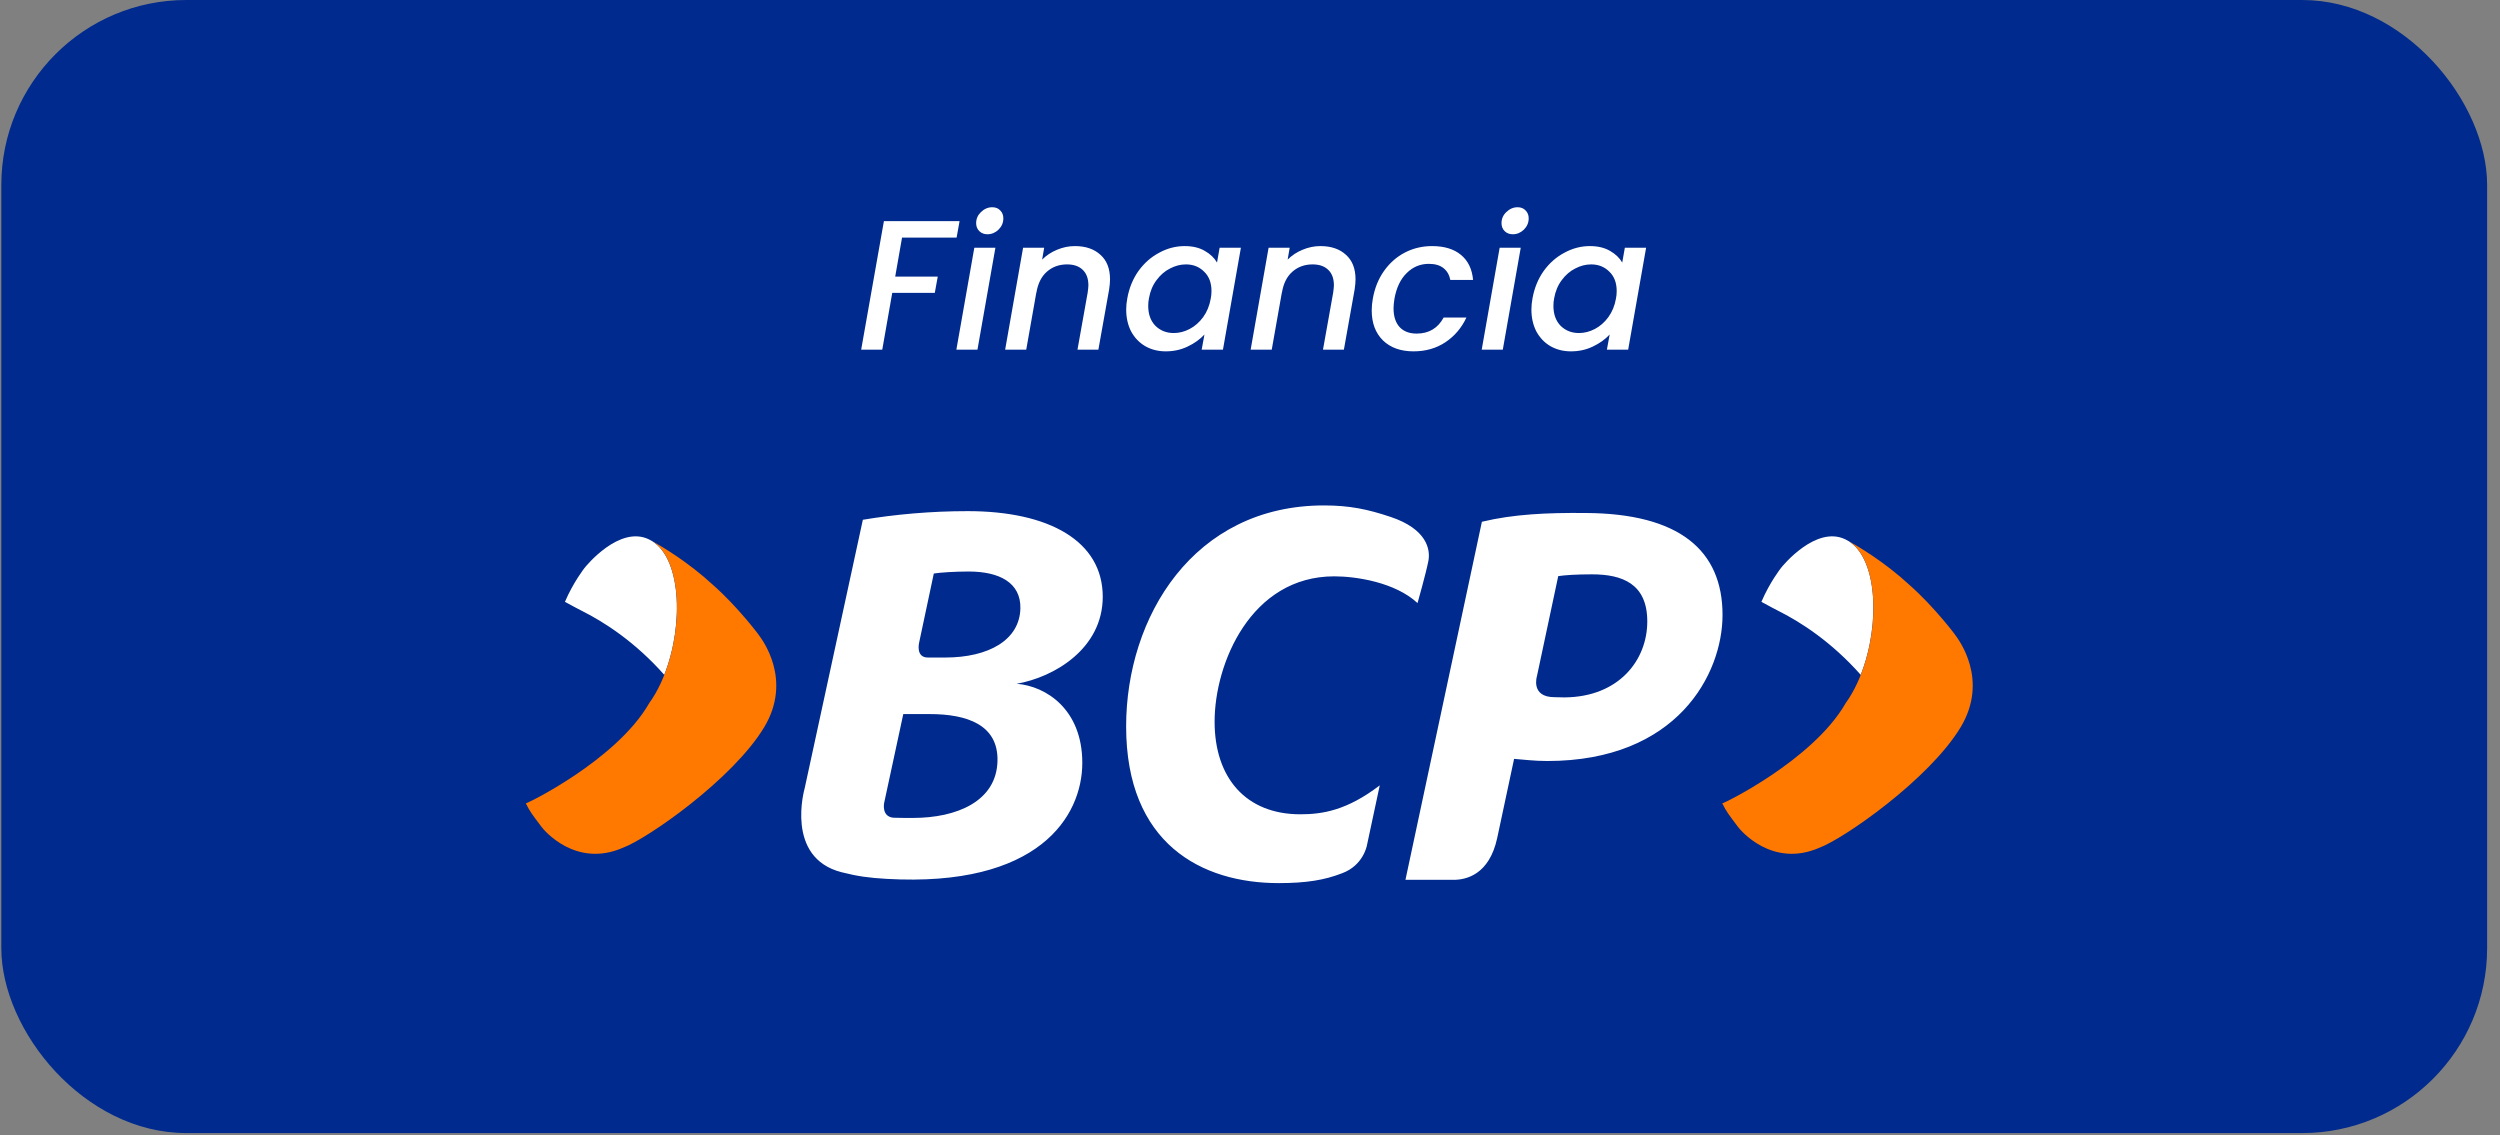 <svg width="163" height="74" viewBox="0 0 163 74" fill="none" xmlns="http://www.w3.org/2000/svg">
<rect x="0" y="0" width="163" height="74" fill="#808080" stroke="none"/>
<rect x="0.086" width="162.075" height="73.876" rx="12.061" fill="#002A8D"/>
<path d="M62.564 14.417L62.371 15.491H58.813L58.367 18.036H61.141L60.948 19.097H58.174L57.523 22.8H56.148L57.631 14.417H62.564ZM64.381 15.274C64.164 15.274 63.987 15.205 63.85 15.069C63.714 14.932 63.645 14.759 63.645 14.55C63.645 14.268 63.75 14.027 63.959 13.826C64.176 13.617 64.421 13.512 64.695 13.512C64.912 13.512 65.085 13.581 65.213 13.718C65.35 13.854 65.418 14.027 65.418 14.236C65.418 14.518 65.314 14.763 65.105 14.972C64.896 15.173 64.655 15.274 64.381 15.274ZM64.9 16.154L63.73 22.8H62.355L63.525 16.154H64.9ZM70.082 16.045C70.782 16.045 71.337 16.234 71.747 16.612C72.165 16.982 72.374 17.517 72.374 18.216C72.374 18.393 72.354 18.614 72.314 18.88L71.614 22.8H70.251L70.915 19.085C70.947 18.86 70.963 18.699 70.963 18.602C70.963 18.16 70.838 17.823 70.589 17.589C70.348 17.356 70.01 17.239 69.576 17.239C69.053 17.239 68.611 17.4 68.249 17.722C67.895 18.036 67.67 18.49 67.573 19.085V19.049L66.91 22.8H65.535L66.705 16.154H68.08L67.947 16.926C68.221 16.652 68.543 16.439 68.912 16.287C69.29 16.126 69.68 16.045 70.082 16.045ZM73.501 19.447C73.621 18.779 73.862 18.188 74.224 17.674C74.594 17.159 75.044 16.761 75.575 16.48C76.106 16.19 76.661 16.045 77.24 16.045C77.762 16.045 78.201 16.15 78.554 16.359C78.908 16.56 79.174 16.813 79.35 17.119L79.519 16.154H80.906L79.736 22.8H78.349L78.53 21.811C78.241 22.124 77.875 22.386 77.433 22.595C76.999 22.804 76.524 22.908 76.009 22.908C75.511 22.908 75.065 22.796 74.671 22.571C74.285 22.346 73.979 22.028 73.754 21.618C73.537 21.2 73.428 20.721 73.428 20.183C73.428 19.941 73.452 19.696 73.501 19.447ZM78.94 19.471C78.972 19.318 78.989 19.153 78.989 18.976C78.989 18.438 78.828 18.015 78.506 17.71C78.192 17.396 77.799 17.239 77.324 17.239C76.97 17.239 76.625 17.328 76.287 17.505C75.949 17.674 75.656 17.927 75.406 18.265C75.157 18.594 74.992 18.988 74.912 19.447C74.88 19.599 74.864 19.764 74.864 19.941C74.864 20.488 75.02 20.922 75.334 21.244C75.656 21.558 76.054 21.714 76.528 21.714C76.882 21.714 77.228 21.626 77.565 21.449C77.903 21.272 78.197 21.015 78.446 20.677C78.695 20.331 78.86 19.929 78.94 19.471ZM86.09 16.045C86.789 16.045 87.344 16.234 87.754 16.612C88.172 16.982 88.381 17.517 88.381 18.216C88.381 18.393 88.361 18.614 88.321 18.88L87.621 22.8H86.258L86.922 19.085C86.954 18.86 86.97 18.699 86.97 18.602C86.97 18.16 86.845 17.823 86.596 17.589C86.355 17.356 86.017 17.239 85.583 17.239C85.06 17.239 84.618 17.4 84.256 17.722C83.902 18.036 83.677 18.49 83.581 19.085V19.049L82.917 22.8H81.542L82.712 16.154H84.087L83.955 16.926C84.228 16.652 84.55 16.439 84.92 16.287C85.297 16.126 85.688 16.045 86.09 16.045ZM89.508 19.471C89.629 18.787 89.87 18.188 90.232 17.674C90.602 17.151 91.056 16.749 91.594 16.468C92.141 16.186 92.732 16.045 93.368 16.045C94.172 16.045 94.803 16.238 95.261 16.624C95.719 17.002 95.981 17.545 96.045 18.253H94.562C94.497 17.923 94.349 17.666 94.115 17.481C93.882 17.296 93.565 17.203 93.162 17.203C92.6 17.203 92.117 17.404 91.715 17.806C91.313 18.2 91.048 18.755 90.919 19.471C90.879 19.728 90.859 19.937 90.859 20.098C90.859 20.629 90.992 21.039 91.257 21.328C91.522 21.61 91.892 21.75 92.367 21.75C93.162 21.75 93.749 21.401 94.127 20.701H95.611C95.297 21.377 94.839 21.915 94.236 22.317C93.641 22.711 92.949 22.908 92.161 22.908C91.325 22.908 90.662 22.671 90.171 22.197C89.681 21.714 89.436 21.063 89.436 20.243C89.436 19.994 89.46 19.736 89.508 19.471ZM98.634 15.274C98.417 15.274 98.24 15.205 98.103 15.069C97.966 14.932 97.898 14.759 97.898 14.55C97.898 14.268 98.002 14.027 98.212 13.826C98.429 13.617 98.674 13.512 98.947 13.512C99.164 13.512 99.337 13.581 99.466 13.718C99.603 13.854 99.671 14.027 99.671 14.236C99.671 14.518 99.566 14.763 99.357 14.972C99.148 15.173 98.907 15.274 98.634 15.274ZM99.152 16.154L97.982 22.8H96.607L97.777 16.154H99.152ZM99.92 19.447C100.041 18.779 100.282 18.188 100.644 17.674C101.014 17.159 101.464 16.761 101.995 16.48C102.526 16.19 103.08 16.045 103.659 16.045C104.182 16.045 104.62 16.15 104.974 16.359C105.328 16.56 105.593 16.813 105.77 17.119L105.939 16.154H107.326L106.156 22.8H104.769L104.95 21.811C104.66 22.124 104.295 22.386 103.852 22.595C103.418 22.804 102.944 22.908 102.429 22.908C101.931 22.908 101.484 22.796 101.09 22.571C100.704 22.346 100.399 22.028 100.174 21.618C99.957 21.2 99.848 20.721 99.848 20.183C99.848 19.941 99.872 19.696 99.92 19.447ZM105.36 19.471C105.392 19.318 105.408 19.153 105.408 18.976C105.408 18.438 105.247 18.015 104.926 17.71C104.612 17.396 104.218 17.239 103.744 17.239C103.39 17.239 103.044 17.328 102.706 17.505C102.369 17.674 102.075 17.927 101.826 18.265C101.577 18.594 101.412 18.988 101.331 19.447C101.299 19.599 101.283 19.764 101.283 19.941C101.283 20.488 101.44 20.922 101.754 21.244C102.075 21.558 102.473 21.714 102.948 21.714C103.301 21.714 103.647 21.626 103.985 21.449C104.323 21.272 104.616 21.015 104.865 20.677C105.115 20.331 105.28 19.929 105.36 19.471Z" fill="white"/>
<g clip-path="url(#clip0_123_450)">
<path fill-rule="evenodd" clip-rule="evenodd" d="M57.644 52.363C57.644 52.363 57.463 53.243 58.253 53.316C58.653 53.329 59.077 53.329 59.524 53.329C62.372 53.329 64.978 52.252 65.036 49.608C65.09 47.264 63.062 46.558 60.618 46.558H58.894L57.644 52.363ZM70.566 49.737C70.566 53.245 67.703 57.872 57.801 57.302C56.641 57.235 55.928 57.136 54.881 56.872C51.151 55.928 52.463 51.402 52.463 51.402L56.258 33.889C58.346 33.539 60.688 33.326 63.094 33.326C68.39 33.326 71.899 35.27 71.899 38.907C71.899 42.312 68.703 44.163 66.284 44.582C68.201 44.73 70.566 46.251 70.566 49.737ZM60.884 37.393L59.926 41.905C59.926 41.905 59.688 42.871 60.499 42.871H61.616C64.489 42.871 66.479 41.714 66.529 39.674C66.57 37.992 65.161 37.263 63.161 37.263C62.247 37.263 61.287 37.328 60.884 37.393ZM94.778 57.365H91.635L96.619 34.019C98.681 33.523 100.85 33.425 103.363 33.447C109.497 33.472 112.309 35.885 112.309 40.092C112.309 43.946 109.359 49.618 100.875 49.618C100.006 49.618 99.259 49.515 98.719 49.478C98.719 49.478 98.029 52.724 97.618 54.637C97.1 57.038 95.582 57.365 94.778 57.365ZM101.597 37.563L100.212 44.073C100.212 44.073 99.765 45.457 101.36 45.457C101.557 45.465 101.77 45.471 102.006 45.471C105.572 45.443 107.403 43.023 107.403 40.518C107.403 38.053 105.767 37.447 103.796 37.447C102.79 37.447 102.035 37.496 101.597 37.563ZM79.192 47.051C79.192 50.736 81.249 53.092 84.778 53.092C86.231 53.092 87.819 52.839 89.96 51.205L89.121 55.13C89.121 55.13 88.888 56.432 87.497 56.938C86.367 57.379 85.175 57.579 83.368 57.579C78.335 57.579 73.424 55.001 73.424 47.362C73.424 40.217 77.825 32.954 86.32 32.954C87.987 32.954 89.165 33.199 90.674 33.705C93.001 34.486 93.283 35.797 93.129 36.583C92.972 37.387 92.423 39.32 92.423 39.32C90.959 37.96 88.41 37.577 86.993 37.577C81.562 37.577 79.192 43.251 79.192 47.051ZM43.311 44C41.413 41.858 39.41 40.563 37.931 39.825C37.931 39.825 37.21 39.453 36.834 39.24C37.382 37.957 38.104 37.041 38.104 37.041C38.206 36.903 40.392 34.23 42.314 35.169C44.414 36.152 44.628 40.663 43.311 44ZM121.32 44C119.422 41.858 117.419 40.563 115.94 39.825C115.94 39.825 115.219 39.453 114.843 39.24C115.391 37.957 116.113 37.041 116.113 37.041C116.215 36.903 118.401 34.23 120.323 35.169C122.423 36.152 122.637 40.663 121.32 44Z" fill="white"/>
<path fill-rule="evenodd" clip-rule="evenodd" d="M49.827 47.412C47.78 50.814 42.195 54.692 40.612 55.274C37.535 56.614 35.451 54.129 35.273 53.868C34.699 53.099 34.559 52.936 34.282 52.375C34.227 52.468 40.19 49.582 42.326 45.849C44.639 42.642 44.841 36.352 42.314 35.169C43.078 35.57 44.879 36.645 46.503 38.152C48.124 39.581 49.525 41.456 49.495 41.432C49.666 41.674 51.697 44.303 49.827 47.412ZM127.504 41.432C127.675 41.674 129.706 44.303 127.836 47.412C125.789 50.814 120.204 54.692 118.621 55.274C115.543 56.614 113.46 54.129 113.282 53.868C112.708 53.099 112.568 52.936 112.291 52.375C112.236 52.468 118.199 49.582 120.335 45.849C122.648 42.642 122.85 36.352 120.323 35.169C121.087 35.57 122.888 36.645 124.512 38.152C126.133 39.581 127.535 41.456 127.504 41.432Z" fill="#FF7800"/>
</g>
<defs>
<clipPath id="clip0_123_450">
<rect width="94.983" height="25.781" fill="white" transform="translate(34.009 32.415)"/>
</clipPath>
</defs>
</svg>
